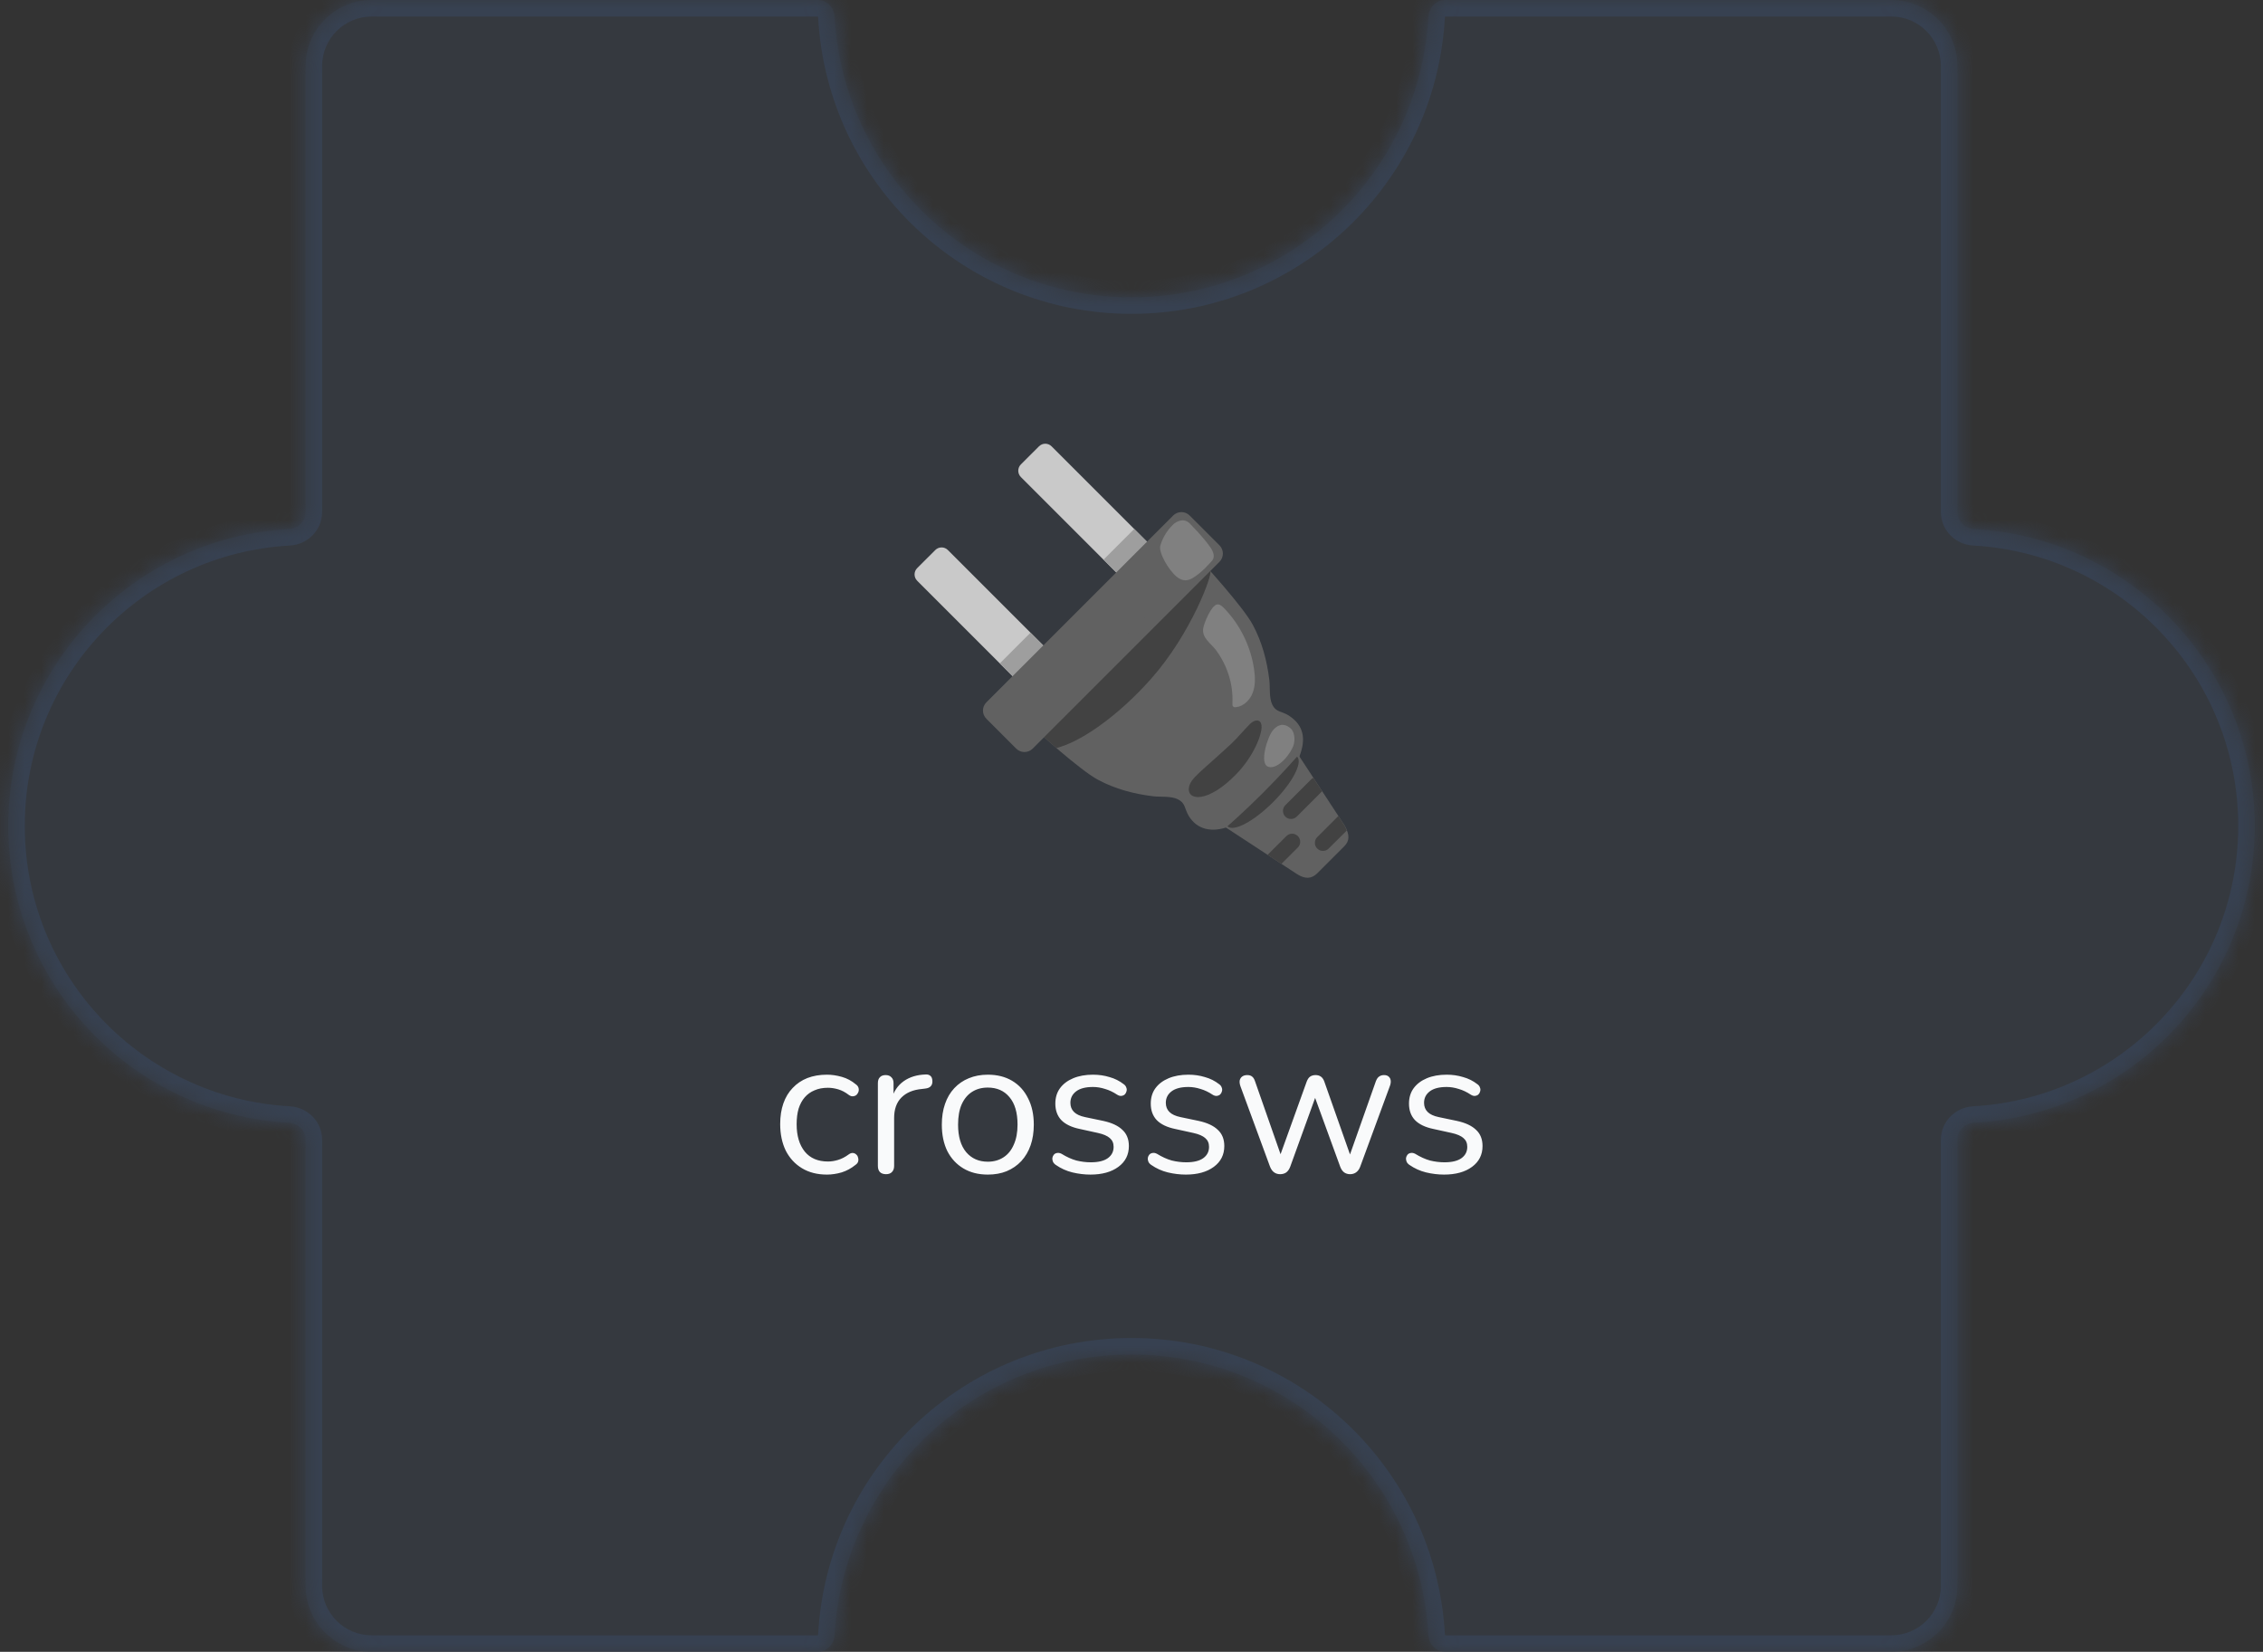 <svg width="137" height="100" viewBox="0 0 137 100" fill="none" xmlns="http://www.w3.org/2000/svg">
<rect x="0" y="0" width="137" height="100" fill="#333333" stroke="none"/>
<mask id="path-1-inside-1_774_11292" fill="white">
<path fill-rule="evenodd" clip-rule="evenodd" d="M87.5 0C86.948 0 86.503 0.448 86.473 1C85.954 10.476 78.106 18 68.5 18C58.894 18 51.046 10.476 50.527 1C50.497 0.448 50.052 0 49.5 0L22.5 0C20.291 0 18.5 1.791 18.5 4L18.5 31C18.5 31.552 18.052 31.997 17.5 32.027C8.024 32.546 0.5 40.394 0.5 50C0.5 59.606 8.024 67.454 17.5 67.973C18.052 68.003 18.5 68.448 18.5 69L18.5 96C18.5 98.209 20.291 100 22.5 100L49.5 100C50.052 100 50.497 99.552 50.527 99C51.046 89.524 58.894 82 68.5 82C78.106 82 85.954 89.524 86.473 99C86.503 99.552 86.948 100 87.5 100H114.5C116.709 100 118.5 98.209 118.5 96L118.5 69C118.5 68.448 118.948 68.003 119.5 67.973C128.976 67.454 136.5 59.606 136.5 50C136.5 40.394 128.976 32.546 119.5 32.027C118.948 31.997 118.5 31.552 118.5 31L118.5 4C118.5 1.791 116.709 0 114.5 0L87.5 0Z"/>
</mask>
<path fill-rule="evenodd" clip-rule="evenodd" d="M87.5 0C86.948 0 86.503 0.448 86.473 1C85.954 10.476 78.106 18 68.5 18C58.894 18 51.046 10.476 50.527 1C50.497 0.448 50.052 0 49.5 0L22.5 0C20.291 0 18.5 1.791 18.5 4L18.5 31C18.5 31.552 18.052 31.997 17.5 32.027C8.024 32.546 0.5 40.394 0.5 50C0.5 59.606 8.024 67.454 17.5 67.973C18.052 68.003 18.5 68.448 18.5 69L18.5 96C18.5 98.209 20.291 100 22.5 100L49.5 100C50.052 100 50.497 99.552 50.527 99C51.046 89.524 58.894 82 68.5 82C78.106 82 85.954 89.524 86.473 99C86.503 99.552 86.948 100 87.5 100H114.5C116.709 100 118.5 98.209 118.5 96L118.5 69C118.5 68.448 118.948 68.003 119.5 67.973C128.976 67.454 136.5 59.606 136.5 50C136.5 40.394 128.976 32.546 119.5 32.027C118.948 31.997 118.5 31.552 118.5 31L118.5 4C118.5 1.791 116.709 0 114.5 0L87.5 0Z" fill="#374151" fill-opacity="0.4"/>
<path d="M18.5 4L17.5 4L17.5 4L18.5 4ZM18.5 96L17.5 96V96H18.5ZM118.5 96H119.5H118.5ZM119.5 32.027L119.555 31.029L119.5 32.027ZM118.5 69H117.5H118.5ZM119.5 67.973L119.555 68.971L119.5 67.973ZM50.527 99L49.529 98.945L50.527 99ZM18.5 31L17.5 31L18.5 31ZM17.5 32.027L17.445 31.029L17.5 32.027ZM17.5 67.973L17.445 68.971L17.5 67.973ZM18.5 69L17.5 69L18.5 69ZM50.527 1L49.529 1.055L50.527 1ZM86.473 99L85.474 99.055L86.473 99ZM86.473 1L85.474 0.945L86.473 1ZM68.5 19C78.64 19 86.924 11.058 87.471 1.055L85.474 0.945C84.984 9.894 77.572 17 68.5 17V19ZM49.529 1.055C50.077 11.058 58.36 19 68.5 19V17C59.428 17 52.016 9.894 51.526 0.945L49.529 1.055ZM22.5 1L49.5 1V-1L22.5 -1V1ZM19.5 4C19.5 2.343 20.843 1 22.5 1V-1C19.739 -1 17.5 1.239 17.5 4L19.5 4ZM19.5 31L19.5 4L17.5 4L17.5 31L19.5 31ZM1.5 50C1.5 40.928 8.606 33.516 17.555 33.026L17.445 31.029C7.442 31.576 -0.5 39.86 -0.5 50H1.5ZM17.555 66.974C8.606 66.484 1.5 59.072 1.5 50H-0.5C-0.5 60.14 7.442 68.424 17.445 68.971L17.555 66.974ZM19.5 96L19.5 69L17.5 69L17.5 96L19.5 96ZM22.5 99C20.843 99 19.5 97.657 19.5 96H17.5C17.5 98.761 19.739 101 22.5 101L22.5 99ZM49.5 99L22.5 99L22.5 101L49.5 101V99ZM68.5 81C58.36 81 50.077 88.942 49.529 98.945L51.526 99.055C52.016 90.106 59.428 83 68.5 83V81ZM87.471 98.945C86.924 88.942 78.64 81 68.5 81V83C77.572 83 84.984 90.106 85.474 99.055L87.471 98.945ZM114.5 99H87.5V101H114.5V99ZM117.5 96C117.5 97.657 116.157 99 114.5 99V101C117.261 101 119.5 98.761 119.5 96H117.5ZM117.5 69L117.5 96H119.5L119.5 69H117.5ZM135.5 50C135.5 59.072 128.394 66.484 119.445 66.974L119.555 68.971C129.558 68.424 137.5 60.14 137.5 50H135.5ZM119.445 33.026C128.394 33.516 135.5 40.928 135.5 50H137.5C137.5 39.86 129.558 31.576 119.555 31.029L119.445 33.026ZM117.5 4L117.5 31H119.5L119.5 4H117.5ZM114.5 1C116.157 1 117.5 2.343 117.5 4H119.5C119.5 1.239 117.261 -1 114.5 -1V1ZM87.5 1L114.5 1V-1L87.5 -1V1ZM119.555 31.029C119.533 31.028 119.516 31.019 119.506 31.008C119.501 31.003 119.5 31 119.5 31C119.5 31 119.5 31 119.5 31.001C119.5 31.001 119.5 31.001 119.5 31H117.5C117.5 32.118 118.399 32.968 119.445 33.026L119.555 31.029ZM119.5 69C119.5 68.999 119.5 68.999 119.5 68.999C119.5 69 119.5 69 119.5 69C119.5 69 119.501 68.997 119.506 68.992C119.516 68.981 119.533 68.972 119.555 68.971L119.445 66.974C118.399 67.031 117.5 67.882 117.5 69H119.5ZM49.5 101C50.618 101 51.468 100.101 51.526 99.055L49.529 98.945C49.528 98.967 49.519 98.984 49.508 98.994C49.503 98.999 49.5 99 49.5 99C49.5 99 49.5 99 49.501 99C49.501 99 49.501 99 49.5 99V101ZM17.5 31C17.5 31.001 17.5 31.001 17.5 31.001C17.5 31 17.5 31 17.5 31C17.5 31 17.499 31.003 17.494 31.008C17.484 31.019 17.467 31.028 17.445 31.029L17.555 33.026C18.601 32.968 19.5 32.118 19.5 31L17.5 31ZM17.445 68.971C17.467 68.972 17.484 68.981 17.494 68.992C17.499 68.997 17.5 69 17.5 69C17.5 69 17.5 69 17.5 68.999C17.5 68.999 17.5 68.999 17.5 69L19.5 69C19.5 67.882 18.601 67.031 17.555 66.974L17.445 68.971ZM51.526 0.945C51.468 -0.101 50.618 -1 49.5 -1V1C49.501 1 49.501 1 49.501 1C49.5 1 49.5 1 49.5 1C49.5 1 49.503 1.001 49.508 1.006C49.519 1.016 49.528 1.033 49.529 1.055L51.526 0.945ZM85.474 99.055C85.531 100.101 86.382 101 87.5 101V99C87.499 99 87.499 99 87.499 99C87.5 99 87.5 99 87.5 99C87.5 99 87.497 98.999 87.492 98.994C87.481 98.984 87.472 98.967 87.471 98.945L85.474 99.055ZM87.471 1.055C87.472 1.033 87.481 1.016 87.492 1.006C87.497 1.001 87.5 1 87.5 1C87.5 1 87.5 1 87.499 1C87.499 1 87.499 1 87.5 1V-1C86.382 -1 85.531 -0.101 85.474 0.945L87.471 1.055Z" fill="#374151" mask="url(#path-1-inside-1_774_11292)"/>
<path d="M50.064 71.108C49.48 71.108 48.976 70.98 48.552 70.724C48.128 70.468 47.8 70.112 47.568 69.656C47.344 69.192 47.232 68.656 47.232 68.048C47.232 67.584 47.296 67.168 47.424 66.8C47.552 66.432 47.74 66.12 47.988 65.864C48.236 65.6 48.532 65.4 48.876 65.264C49.228 65.128 49.624 65.06 50.064 65.06C50.352 65.06 50.652 65.104 50.964 65.192C51.276 65.28 51.56 65.432 51.816 65.648C51.896 65.704 51.948 65.772 51.972 65.852C51.996 65.932 51.996 66.012 51.972 66.092C51.948 66.164 51.908 66.228 51.852 66.284C51.796 66.332 51.724 66.36 51.636 66.368C51.556 66.376 51.472 66.348 51.384 66.284C51.176 66.124 50.964 66.012 50.748 65.948C50.532 65.884 50.324 65.852 50.124 65.852C49.812 65.852 49.54 65.904 49.308 66.008C49.076 66.104 48.88 66.244 48.72 66.428C48.56 66.612 48.436 66.84 48.348 67.112C48.268 67.384 48.228 67.7 48.228 68.06C48.228 68.756 48.392 69.308 48.72 69.716C49.048 70.116 49.516 70.316 50.124 70.316C50.324 70.316 50.528 70.284 50.736 70.22C50.952 70.156 51.168 70.044 51.384 69.884C51.472 69.82 51.556 69.792 51.636 69.8C51.716 69.808 51.784 69.84 51.84 69.896C51.896 69.944 51.932 70.008 51.948 70.088C51.972 70.168 51.972 70.248 51.948 70.328C51.924 70.4 51.872 70.464 51.792 70.52C51.536 70.728 51.256 70.88 50.952 70.976C50.648 71.064 50.352 71.108 50.064 71.108ZM53.638 71.084C53.478 71.084 53.354 71.04 53.266 70.952C53.186 70.864 53.146 70.74 53.146 70.58V65.576C53.146 65.416 53.186 65.296 53.266 65.216C53.346 65.128 53.462 65.084 53.614 65.084C53.766 65.084 53.882 65.128 53.962 65.216C54.05 65.296 54.094 65.416 54.094 65.576V66.548H53.974C54.102 66.076 54.346 65.712 54.706 65.456C55.066 65.2 55.51 65.064 56.038 65.048C56.158 65.04 56.254 65.068 56.326 65.132C56.398 65.188 56.438 65.288 56.446 65.432C56.454 65.568 56.422 65.676 56.35 65.756C56.278 65.836 56.166 65.884 56.014 65.9L55.822 65.924C55.278 65.972 54.858 66.148 54.562 66.452C54.274 66.748 54.13 67.156 54.13 67.676V70.58C54.13 70.74 54.086 70.864 53.998 70.952C53.918 71.04 53.798 71.084 53.638 71.084ZM59.801 71.108C59.233 71.108 58.741 70.984 58.325 70.736C57.909 70.488 57.585 70.14 57.353 69.692C57.129 69.236 57.017 68.7 57.017 68.084C57.017 67.62 57.081 67.204 57.209 66.836C57.337 66.46 57.525 66.14 57.773 65.876C58.021 65.612 58.313 65.412 58.649 65.276C58.993 65.132 59.377 65.06 59.801 65.06C60.369 65.06 60.861 65.184 61.277 65.432C61.693 65.68 62.013 66.032 62.237 66.488C62.469 66.936 62.585 67.468 62.585 68.084C62.585 68.548 62.521 68.964 62.393 69.332C62.265 69.7 62.077 70.02 61.829 70.292C61.581 70.556 61.285 70.76 60.941 70.904C60.605 71.04 60.225 71.108 59.801 71.108ZM59.801 70.328C60.161 70.328 60.477 70.24 60.749 70.064C61.021 69.888 61.229 69.632 61.373 69.296C61.525 68.96 61.601 68.556 61.601 68.084C61.601 67.356 61.437 66.8 61.109 66.416C60.789 66.032 60.353 65.84 59.801 65.84C59.433 65.84 59.113 65.928 58.841 66.104C58.577 66.272 58.369 66.524 58.217 66.86C58.073 67.188 58.001 67.596 58.001 68.084C58.001 68.804 58.165 69.36 58.493 69.752C58.821 70.136 59.257 70.328 59.801 70.328ZM66.013 71.108C65.653 71.108 65.289 71.064 64.921 70.976C64.561 70.888 64.225 70.736 63.913 70.52C63.833 70.464 63.777 70.4 63.745 70.328C63.713 70.248 63.701 70.172 63.709 70.1C63.725 70.02 63.757 69.952 63.805 69.896C63.861 69.84 63.925 69.808 63.997 69.8C64.077 69.784 64.165 69.8 64.261 69.848C64.573 70.04 64.873 70.176 65.161 70.256C65.457 70.328 65.749 70.364 66.037 70.364C66.493 70.364 66.837 70.28 67.069 70.112C67.301 69.944 67.417 69.716 67.417 69.428C67.417 69.204 67.341 69.028 67.189 68.9C67.037 68.764 66.797 68.66 66.469 68.588L65.377 68.348C64.873 68.244 64.497 68.064 64.249 67.808C64.009 67.552 63.889 67.22 63.889 66.812C63.889 66.452 63.981 66.144 64.165 65.888C64.357 65.624 64.625 65.42 64.969 65.276C65.313 65.132 65.713 65.06 66.169 65.06C66.521 65.06 66.853 65.108 67.165 65.204C67.485 65.292 67.773 65.436 68.029 65.636C68.109 65.692 68.161 65.76 68.185 65.84C68.217 65.912 68.221 65.988 68.197 66.068C68.181 66.14 68.145 66.204 68.089 66.26C68.033 66.308 67.965 66.336 67.885 66.344C67.805 66.352 67.721 66.328 67.633 66.272C67.393 66.112 67.149 65.996 66.901 65.924C66.653 65.844 66.409 65.804 66.169 65.804C65.721 65.804 65.381 65.892 65.149 66.068C64.917 66.244 64.801 66.476 64.801 66.764C64.801 66.988 64.873 67.172 65.017 67.316C65.161 67.46 65.385 67.564 65.689 67.628L66.781 67.856C67.301 67.968 67.689 68.148 67.945 68.396C68.209 68.636 68.341 68.964 68.341 69.38C68.341 69.908 68.129 70.328 67.705 70.64C67.281 70.952 66.717 71.108 66.013 71.108ZM71.79 71.108C71.43 71.108 71.066 71.064 70.698 70.976C70.338 70.888 70.002 70.736 69.69 70.52C69.61 70.464 69.554 70.4 69.522 70.328C69.49 70.248 69.478 70.172 69.486 70.1C69.502 70.02 69.534 69.952 69.582 69.896C69.638 69.84 69.702 69.808 69.774 69.8C69.854 69.784 69.942 69.8 70.038 69.848C70.35 70.04 70.65 70.176 70.938 70.256C71.234 70.328 71.526 70.364 71.814 70.364C72.27 70.364 72.614 70.28 72.846 70.112C73.078 69.944 73.194 69.716 73.194 69.428C73.194 69.204 73.118 69.028 72.966 68.9C72.814 68.764 72.574 68.66 72.246 68.588L71.154 68.348C70.65 68.244 70.274 68.064 70.026 67.808C69.786 67.552 69.666 67.22 69.666 66.812C69.666 66.452 69.758 66.144 69.942 65.888C70.134 65.624 70.402 65.42 70.746 65.276C71.09 65.132 71.49 65.06 71.946 65.06C72.298 65.06 72.63 65.108 72.942 65.204C73.262 65.292 73.55 65.436 73.806 65.636C73.886 65.692 73.938 65.76 73.962 65.84C73.994 65.912 73.998 65.988 73.974 66.068C73.958 66.14 73.922 66.204 73.866 66.26C73.81 66.308 73.742 66.336 73.662 66.344C73.582 66.352 73.498 66.328 73.41 66.272C73.17 66.112 72.926 65.996 72.678 65.924C72.43 65.844 72.186 65.804 71.946 65.804C71.498 65.804 71.158 65.892 70.926 66.068C70.694 66.244 70.578 66.476 70.578 66.764C70.578 66.988 70.65 67.172 70.794 67.316C70.938 67.46 71.162 67.564 71.466 67.628L72.558 67.856C73.078 67.968 73.466 68.148 73.722 68.396C73.986 68.636 74.118 68.964 74.118 69.38C74.118 69.908 73.906 70.328 73.482 70.64C73.058 70.952 72.494 71.108 71.79 71.108ZM77.498 71.084C77.362 71.084 77.242 71.048 77.138 70.976C77.034 70.904 76.95 70.788 76.886 70.628L75.098 65.768C75.05 65.632 75.034 65.512 75.05 65.408C75.074 65.304 75.126 65.224 75.206 65.168C75.286 65.112 75.386 65.084 75.506 65.084C75.626 65.084 75.722 65.112 75.794 65.168C75.874 65.224 75.938 65.328 75.986 65.48L77.666 70.28H77.378L79.106 65.48C79.162 65.336 79.23 65.236 79.31 65.18C79.398 65.116 79.51 65.084 79.646 65.084C79.774 65.084 79.882 65.116 79.97 65.18C80.058 65.244 80.126 65.344 80.174 65.48L81.866 70.28H81.59L83.294 65.456C83.35 65.312 83.418 65.216 83.498 65.168C83.578 65.112 83.674 65.084 83.786 65.084C83.914 65.084 84.01 65.116 84.074 65.18C84.146 65.244 84.186 65.328 84.194 65.432C84.202 65.536 84.182 65.648 84.134 65.768L82.346 70.628C82.29 70.78 82.206 70.896 82.094 70.976C81.99 71.048 81.87 71.084 81.734 71.084C81.598 71.084 81.478 71.048 81.374 70.976C81.27 70.896 81.19 70.78 81.134 70.628L79.358 65.756H79.874L78.11 70.628C78.054 70.78 77.974 70.896 77.87 70.976C77.766 71.048 77.642 71.084 77.498 71.084ZM87.423 71.108C87.063 71.108 86.699 71.064 86.331 70.976C85.971 70.888 85.635 70.736 85.323 70.52C85.243 70.464 85.187 70.4 85.155 70.328C85.123 70.248 85.111 70.172 85.119 70.1C85.135 70.02 85.167 69.952 85.215 69.896C85.271 69.84 85.335 69.808 85.407 69.8C85.487 69.784 85.575 69.8 85.671 69.848C85.983 70.04 86.283 70.176 86.571 70.256C86.867 70.328 87.159 70.364 87.447 70.364C87.903 70.364 88.247 70.28 88.479 70.112C88.711 69.944 88.827 69.716 88.827 69.428C88.827 69.204 88.751 69.028 88.599 68.9C88.447 68.764 88.207 68.66 87.879 68.588L86.787 68.348C86.283 68.244 85.907 68.064 85.659 67.808C85.419 67.552 85.299 67.22 85.299 66.812C85.299 66.452 85.391 66.144 85.575 65.888C85.767 65.624 86.035 65.42 86.379 65.276C86.723 65.132 87.123 65.06 87.579 65.06C87.931 65.06 88.263 65.108 88.575 65.204C88.895 65.292 89.183 65.436 89.439 65.636C89.519 65.692 89.571 65.76 89.595 65.84C89.627 65.912 89.631 65.988 89.607 66.068C89.591 66.14 89.555 66.204 89.499 66.26C89.443 66.308 89.375 66.336 89.295 66.344C89.215 66.352 89.131 66.328 89.043 66.272C88.803 66.112 88.559 65.996 88.311 65.924C88.063 65.844 87.819 65.804 87.579 65.804C87.131 65.804 86.791 65.892 86.559 66.068C86.327 66.244 86.211 66.476 86.211 66.764C86.211 66.988 86.283 67.172 86.427 67.316C86.571 67.46 86.795 67.564 87.099 67.628L88.191 67.856C88.711 67.968 89.099 68.148 89.355 68.396C89.619 68.636 89.751 68.964 89.751 69.38C89.751 69.908 89.539 70.328 89.115 70.64C88.691 70.952 88.127 71.108 87.423 71.108Z" fill="#F9FAFB"/>
<path d="M65.553 42.233L64.46 43.327C64.248 43.539 63.904 43.539 63.694 43.327L55.526 35.159C55.314 34.947 55.314 34.603 55.526 34.393L56.62 33.3C56.832 33.087 57.175 33.087 57.385 33.3L65.553 41.468C65.766 41.68 65.766 42.021 65.553 42.233ZM71.832 35.955L70.738 37.049C70.526 37.261 70.182 37.261 69.972 37.049L61.804 28.881C61.592 28.669 61.592 28.325 61.804 28.115L62.898 27.022C63.11 26.809 63.453 26.809 63.663 27.022L71.832 35.19C72.044 35.4 72.044 35.743 71.832 35.955Z" fill="#C9C9C9"/>
<path d="M60.528 40.161L62.387 38.301L63.418 39.332L61.558 41.191L60.528 40.161ZM66.808 33.88L68.666 32.023L69.696 33.053L67.838 34.91L66.808 33.88Z" fill="#9E9E9E"/>
<path d="M73.827 34.011L62.517 45.32C62.452 45.386 62.374 45.438 62.289 45.473C62.204 45.508 62.112 45.527 62.02 45.527C61.927 45.527 61.836 45.508 61.75 45.473C61.665 45.438 61.587 45.386 61.522 45.32L59.715 43.513C59.65 43.448 59.597 43.37 59.562 43.285C59.526 43.2 59.508 43.108 59.508 43.015C59.508 42.923 59.526 42.831 59.562 42.746C59.597 42.661 59.65 42.583 59.715 42.518L71.024 31.208C71.09 31.143 71.167 31.091 71.253 31.055C71.338 31.02 71.43 31.002 71.522 31.002C71.615 31.002 71.706 31.02 71.791 31.055C71.877 31.091 71.954 31.143 72.02 31.208L73.827 33.015C73.958 33.148 74.032 33.327 74.032 33.513C74.032 33.699 73.958 33.878 73.827 34.011Z" fill="#616161"/>
<path d="M67.61 38.97L62.697 44.172C62.697 44.172 65.348 46.608 66.477 47.21C67.518 47.766 68.629 48.059 69.793 48.203C70.235 48.258 70.882 48.181 71.291 48.38C71.779 48.617 71.696 48.94 71.958 49.382C72.466 50.235 73.387 50.434 74.448 50.019C75.395 49.647 78.287 46.757 78.659 45.808C79.074 44.747 78.945 43.916 78.022 43.318C77.591 43.041 77.259 43.139 77.02 42.651C76.821 42.244 76.898 41.595 76.843 41.153C76.699 39.989 76.406 38.878 75.85 37.837C75.246 36.71 72.809 34.059 72.809 34.059L67.61 38.97Z" fill="#616161"/>
<path d="M74.61 42.568C74.605 42.642 74.605 42.728 74.66 42.778C74.706 42.82 74.776 42.82 74.837 42.811C75.299 42.752 75.675 42.373 75.839 41.938C76.003 41.503 75.99 41.022 75.927 40.56C75.734 39.158 75.082 37.821 74.093 36.806C73.982 36.693 73.844 36.572 73.684 36.594C73.33 36.64 72.877 37.745 72.838 38.062C72.768 38.639 73.315 38.948 73.632 39.381C74.301 40.293 74.667 41.435 74.61 42.568ZM70.246 33.028C70.121 33.433 70.747 34.523 71.243 34.921C71.617 35.22 71.921 35.146 72.153 35.021C72.739 34.706 73.315 34.008 73.361 33.962C73.566 33.748 73.481 33.422 73.267 33.123C72.755 32.409 72.236 31.919 72.044 31.709C71.676 31.309 71.21 31.572 71.013 31.762C70.589 32.175 70.368 32.626 70.246 33.028Z" fill="#808080"/>
<path d="M81.376 51.237L79.744 52.869C79.405 53.208 79.007 53.237 78.501 52.904L73.91 49.898C73.818 49.816 73.744 49.716 73.692 49.604C73.64 49.492 73.612 49.371 73.608 49.248C73.605 49.125 73.626 49.002 73.672 48.888C73.717 48.773 73.785 48.669 73.873 48.582L77.09 45.364C77.458 44.996 78.059 45.014 78.407 45.401L81.413 49.992C81.71 50.546 81.715 50.898 81.376 51.237Z" fill="#616161"/>
<path d="M79.374 47.184L77.812 48.746C77.721 48.837 77.669 48.962 77.669 49.091C77.669 49.221 77.721 49.345 77.812 49.437C78.002 49.627 78.313 49.627 78.503 49.437L80.039 47.901L79.507 47.09C79.462 47.114 79.416 47.144 79.374 47.184ZM78.569 50.614C78.477 50.522 78.353 50.471 78.223 50.471C78.094 50.471 77.97 50.522 77.878 50.614L76.74 51.751L77.578 52.298L78.571 51.305C78.762 51.115 78.762 50.804 78.569 50.614ZM81.021 49.402L79.744 50.679C79.652 50.771 79.601 50.895 79.601 51.025C79.601 51.155 79.652 51.279 79.744 51.371C79.934 51.561 80.245 51.561 80.435 51.371L81.535 50.277L81.406 49.995L81.021 49.402ZM74.308 50.021C74.308 50.021 75.318 49.144 76.482 47.978C77.646 46.812 78.525 45.803 78.525 45.803C78.886 46.164 78.234 47.4 77.068 48.564C75.903 49.728 74.669 50.38 74.308 50.021ZM73.269 34.569L63.206 44.631C63.412 44.815 63.67 45.04 63.95 45.283C65.394 44.937 67.667 43.371 69.692 41.087C72.109 38.359 73.431 34.75 73.269 34.569ZM71.98 47.652C71.825 48.481 73.122 48.66 74.872 46.836C75.903 45.762 76.417 44.447 76.373 43.938C76.336 43.515 75.966 43.535 75.668 43.833C75.34 44.161 74.874 44.714 74.533 45.031C72.737 46.703 72.085 47.094 71.98 47.652Z" fill="#424242"/>
<path d="M76.799 46.427C77.403 46.591 78.195 45.569 78.326 45.057C78.407 44.742 78.372 44.281 78.101 44.066C77.661 43.721 77.311 43.918 77.068 44.202C76.74 44.589 76.198 46.265 76.799 46.427Z" fill="#808080"/>
</svg>
